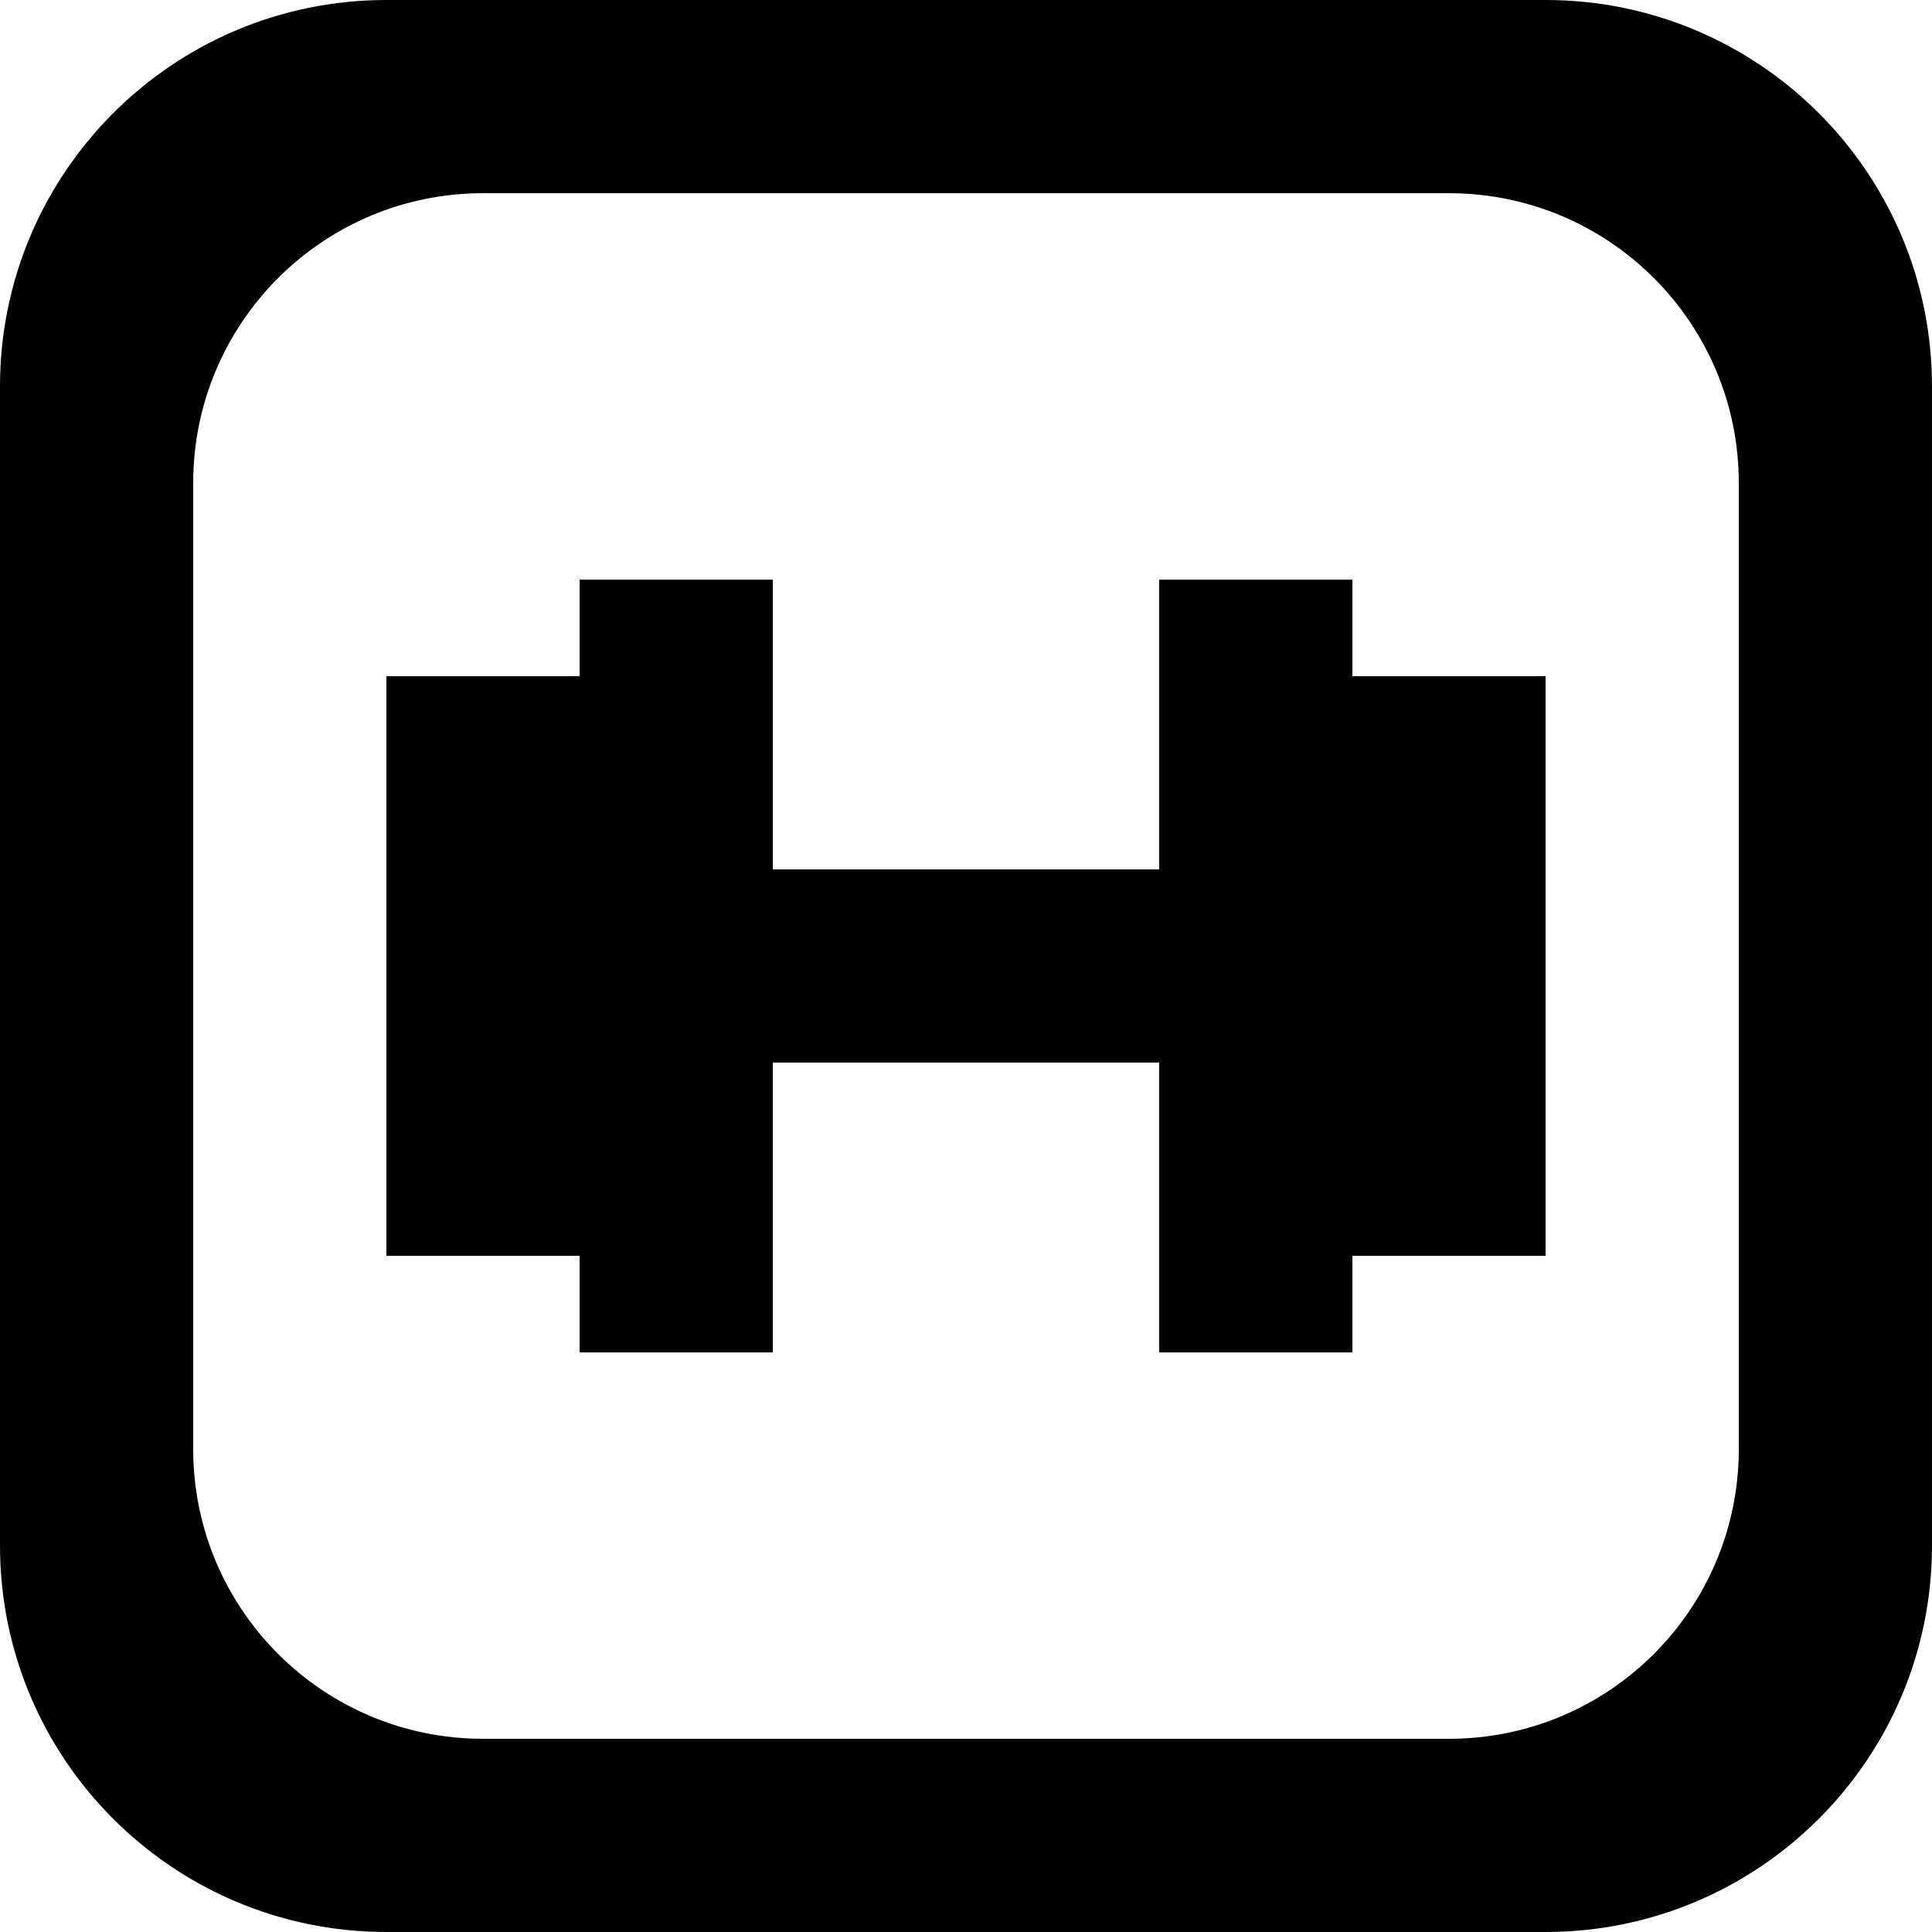 <?xml version='1.0' encoding='iso-8859-1'?>
<svg version="1.1" xmlns="http://www.w3.org/2000/svg" viewBox="0 0 137.145 137.145" xmlns:xlink="http://www.w3.org/1999/xlink" enable-background="new 0 0 137.145 137.145">
  <g>
    <g>
      <path d="M96.001,41.143H82.286v20.572H54.858V41.143H41.143v6.857H27.429v41.143h13.714v6.858h13.714V75.429h27.429v20.572h13.714    v-6.858h13.714V48.001H96.001V41.143z M109.715,0H27.429C12.281,0,0,12.28,0,27.429v82.286c0,15.149,12.28,27.429,27.429,27.429    h82.286c15.149,0,27.429-12.28,27.429-27.429V27.429C137.144,12.28,124.864,0,109.715,0z M123.43,102.859    c0,11.361-9.21,20.571-20.571,20.571H34.286c-11.361,0-20.572-9.21-20.572-20.571V34.286c0-11.361,9.21-20.571,20.572-20.571    h68.572c11.361,0,20.571,9.21,20.571,20.571V102.859z"/>
    </g>
  </g>
</svg>
